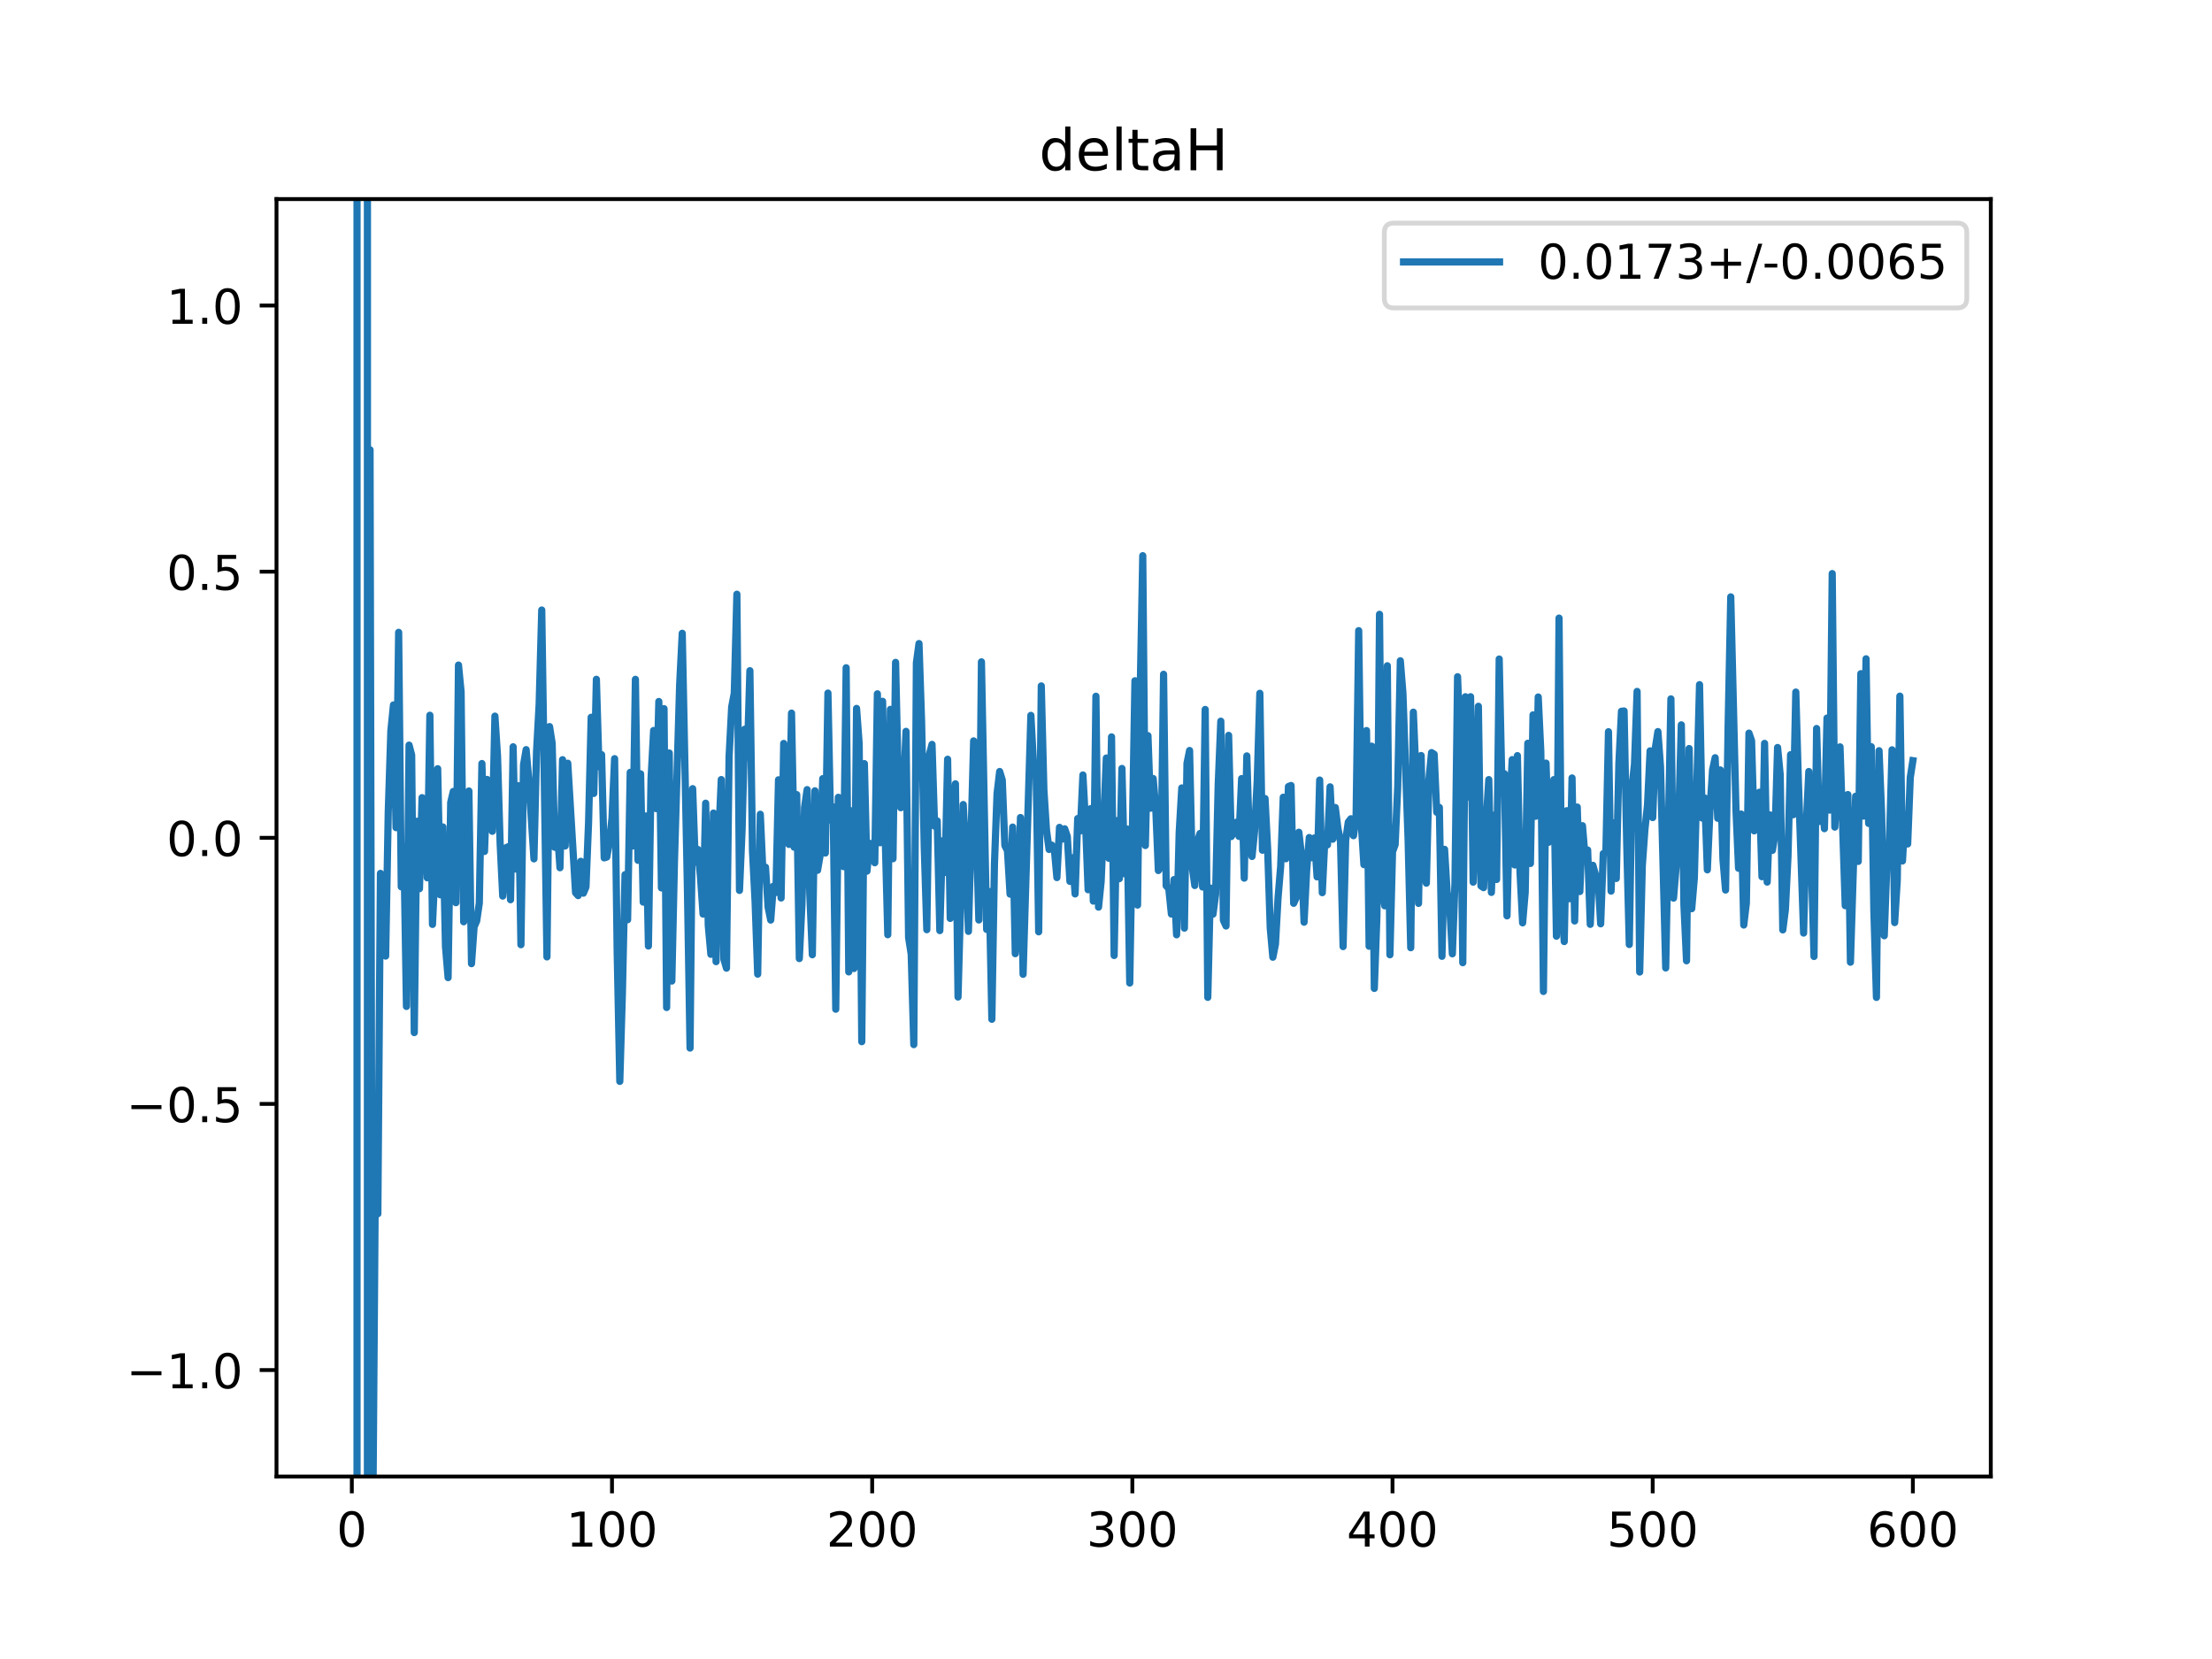 <?xml version="1.0" encoding="utf-8" standalone="no"?>
<!DOCTYPE svg PUBLIC "-//W3C//DTD SVG 1.1//EN"
  "http://www.w3.org/Graphics/SVG/1.1/DTD/svg11.dtd">
<!-- Created with matplotlib (https://matplotlib.org/) -->
<svg height="345.6pt" version="1.1" viewBox="0 0 460.8 345.6" width="460.8pt" xmlns="http://www.w3.org/2000/svg" xmlns:xlink="http://www.w3.org/1999/xlink">
 <defs>
  <style type="text/css">
*{stroke-linecap:butt;stroke-linejoin:round;}
  </style>
 </defs>
 <g id="figure_1">
  <g id="patch_1">
   <path d="M 0 345.6 
L 460.8 345.6 
L 460.8 0 
L 0 0 
z
" style="fill:#ffffff;"/>
  </g>
  <g id="axes_1">
   <g id="patch_2">
    <path d="M 57.6 307.584 
L 414.72 307.584 
L 414.72 41.472 
L 57.6 41.472 
z
" style="fill:#ffffff;"/>
   </g>
   <g id="matplotlib.axis_1">
    <g id="xtick_1">
     <g id="line2d_1">
      <defs>
       <path d="M 0 0 
L 0 3.5 
" id="m6018af4424" style="stroke:#000000;stroke-width:0.8;"/>
      </defs>
      <g>
       <use style="stroke:#000000;stroke-width:0.8;" x="73.291" xlink:href="#m6018af4424" y="307.584"/>
      </g>
     </g>
     <g id="text_1">
      <!-- 0 -->
      <defs>
       <path d="M 31.781 66.406 
Q 24.172 66.406 20.328 58.906 
Q 16.5 51.422 16.5 36.375 
Q 16.5 21.391 20.328 13.891 
Q 24.172 6.391 31.781 6.391 
Q 39.453 6.391 43.281 13.891 
Q 47.125 21.391 47.125 36.375 
Q 47.125 51.422 43.281 58.906 
Q 39.453 66.406 31.781 66.406 
z
M 31.781 74.219 
Q 44.047 74.219 50.516 64.516 
Q 56.984 54.828 56.984 36.375 
Q 56.984 17.969 50.516 8.266 
Q 44.047 -1.422 31.781 -1.422 
Q 19.531 -1.422 13.062 8.266 
Q 6.594 17.969 6.594 36.375 
Q 6.594 54.828 13.062 64.516 
Q 19.531 74.219 31.781 74.219 
z
" id="DejaVuSans-48"/>
      </defs>
      <g transform="translate(70.109 322.182)scale(0.1 -0.1)">
       <use xlink:href="#DejaVuSans-48"/>
      </g>
     </g>
    </g>
    <g id="xtick_2">
     <g id="line2d_2">
      <g>
       <use style="stroke:#000000;stroke-width:0.8;" x="127.49" xlink:href="#m6018af4424" y="307.584"/>
      </g>
     </g>
     <g id="text_2">
      <!-- 100 -->
      <defs>
       <path d="M 12.406 8.297 
L 28.516 8.297 
L 28.516 63.922 
L 10.984 60.406 
L 10.984 69.391 
L 28.422 72.906 
L 38.281 72.906 
L 38.281 8.297 
L 54.391 8.297 
L 54.391 0 
L 12.406 0 
z
" id="DejaVuSans-49"/>
      </defs>
      <g transform="translate(117.946 322.182)scale(0.1 -0.1)">
       <use xlink:href="#DejaVuSans-49"/>
       <use x="63.623" xlink:href="#DejaVuSans-48"/>
       <use x="127.246" xlink:href="#DejaVuSans-48"/>
      </g>
     </g>
    </g>
    <g id="xtick_3">
     <g id="line2d_3">
      <g>
       <use style="stroke:#000000;stroke-width:0.8;" x="181.69" xlink:href="#m6018af4424" y="307.584"/>
      </g>
     </g>
     <g id="text_3">
      <!-- 200 -->
      <defs>
       <path d="M 19.188 8.297 
L 53.609 8.297 
L 53.609 0 
L 7.328 0 
L 7.328 8.297 
Q 12.938 14.109 22.625 23.891 
Q 32.328 33.688 34.812 36.531 
Q 39.547 41.844 41.422 45.531 
Q 43.312 49.219 43.312 52.781 
Q 43.312 58.594 39.234 62.25 
Q 35.156 65.922 28.609 65.922 
Q 23.969 65.922 18.812 64.312 
Q 13.672 62.703 7.812 59.422 
L 7.812 69.391 
Q 13.766 71.781 18.938 73 
Q 24.125 74.219 28.422 74.219 
Q 39.75 74.219 46.484 68.547 
Q 53.219 62.891 53.219 53.422 
Q 53.219 48.922 51.531 44.891 
Q 49.859 40.875 45.406 35.406 
Q 44.188 33.984 37.641 27.219 
Q 31.109 20.453 19.188 8.297 
z
" id="DejaVuSans-50"/>
      </defs>
      <g transform="translate(172.146 322.182)scale(0.1 -0.1)">
       <use xlink:href="#DejaVuSans-50"/>
       <use x="63.623" xlink:href="#DejaVuSans-48"/>
       <use x="127.246" xlink:href="#DejaVuSans-48"/>
      </g>
     </g>
    </g>
    <g id="xtick_4">
     <g id="line2d_4">
      <g>
       <use style="stroke:#000000;stroke-width:0.8;" x="235.889" xlink:href="#m6018af4424" y="307.584"/>
      </g>
     </g>
     <g id="text_4">
      <!-- 300 -->
      <defs>
       <path d="M 40.578 39.312 
Q 47.656 37.797 51.625 33 
Q 55.609 28.219 55.609 21.188 
Q 55.609 10.406 48.188 4.484 
Q 40.766 -1.422 27.094 -1.422 
Q 22.516 -1.422 17.656 -0.516 
Q 12.797 0.391 7.625 2.203 
L 7.625 11.719 
Q 11.719 9.328 16.594 8.109 
Q 21.484 6.891 26.812 6.891 
Q 36.078 6.891 40.938 10.547 
Q 45.797 14.203 45.797 21.188 
Q 45.797 27.641 41.281 31.266 
Q 36.766 34.906 28.719 34.906 
L 20.219 34.906 
L 20.219 43.016 
L 29.109 43.016 
Q 36.375 43.016 40.234 45.922 
Q 44.094 48.828 44.094 54.297 
Q 44.094 59.906 40.109 62.906 
Q 36.141 65.922 28.719 65.922 
Q 24.656 65.922 20.016 65.031 
Q 15.375 64.156 9.812 62.312 
L 9.812 71.094 
Q 15.438 72.656 20.344 73.438 
Q 25.25 74.219 29.594 74.219 
Q 40.828 74.219 47.359 69.109 
Q 53.906 64.016 53.906 55.328 
Q 53.906 49.266 50.438 45.094 
Q 46.969 40.922 40.578 39.312 
z
" id="DejaVuSans-51"/>
      </defs>
      <g transform="translate(226.345 322.182)scale(0.1 -0.1)">
       <use xlink:href="#DejaVuSans-51"/>
       <use x="63.623" xlink:href="#DejaVuSans-48"/>
       <use x="127.246" xlink:href="#DejaVuSans-48"/>
      </g>
     </g>
    </g>
    <g id="xtick_5">
     <g id="line2d_5">
      <g>
       <use style="stroke:#000000;stroke-width:0.8;" x="290.088" xlink:href="#m6018af4424" y="307.584"/>
      </g>
     </g>
     <g id="text_5">
      <!-- 400 -->
      <defs>
       <path d="M 37.797 64.312 
L 12.891 25.391 
L 37.797 25.391 
z
M 35.203 72.906 
L 47.609 72.906 
L 47.609 25.391 
L 58.016 25.391 
L 58.016 17.188 
L 47.609 17.188 
L 47.609 0 
L 37.797 0 
L 37.797 17.188 
L 4.891 17.188 
L 4.891 26.703 
z
" id="DejaVuSans-52"/>
      </defs>
      <g transform="translate(280.545 322.182)scale(0.1 -0.1)">
       <use xlink:href="#DejaVuSans-52"/>
       <use x="63.623" xlink:href="#DejaVuSans-48"/>
       <use x="127.246" xlink:href="#DejaVuSans-48"/>
      </g>
     </g>
    </g>
    <g id="xtick_6">
     <g id="line2d_6">
      <g>
       <use style="stroke:#000000;stroke-width:0.8;" x="344.288" xlink:href="#m6018af4424" y="307.584"/>
      </g>
     </g>
     <g id="text_6">
      <!-- 500 -->
      <defs>
       <path d="M 10.797 72.906 
L 49.516 72.906 
L 49.516 64.594 
L 19.828 64.594 
L 19.828 46.734 
Q 21.969 47.469 24.109 47.828 
Q 26.266 48.188 28.422 48.188 
Q 40.625 48.188 47.75 41.5 
Q 54.891 34.812 54.891 23.391 
Q 54.891 11.625 47.562 5.094 
Q 40.234 -1.422 26.906 -1.422 
Q 22.312 -1.422 17.547 -0.641 
Q 12.797 0.141 7.719 1.703 
L 7.719 11.625 
Q 12.109 9.234 16.797 8.062 
Q 21.484 6.891 26.703 6.891 
Q 35.156 6.891 40.078 11.328 
Q 45.016 15.766 45.016 23.391 
Q 45.016 31 40.078 35.438 
Q 35.156 39.891 26.703 39.891 
Q 22.75 39.891 18.812 39.016 
Q 14.891 38.141 10.797 36.281 
z
" id="DejaVuSans-53"/>
      </defs>
      <g transform="translate(334.744 322.182)scale(0.1 -0.1)">
       <use xlink:href="#DejaVuSans-53"/>
       <use x="63.623" xlink:href="#DejaVuSans-48"/>
       <use x="127.246" xlink:href="#DejaVuSans-48"/>
      </g>
     </g>
    </g>
    <g id="xtick_7">
     <g id="line2d_7">
      <g>
       <use style="stroke:#000000;stroke-width:0.8;" x="398.487" xlink:href="#m6018af4424" y="307.584"/>
      </g>
     </g>
     <g id="text_7">
      <!-- 600 -->
      <defs>
       <path d="M 33.016 40.375 
Q 26.375 40.375 22.484 35.828 
Q 18.609 31.297 18.609 23.391 
Q 18.609 15.531 22.484 10.953 
Q 26.375 6.391 33.016 6.391 
Q 39.656 6.391 43.531 10.953 
Q 47.406 15.531 47.406 23.391 
Q 47.406 31.297 43.531 35.828 
Q 39.656 40.375 33.016 40.375 
z
M 52.594 71.297 
L 52.594 62.312 
Q 48.875 64.062 45.094 64.984 
Q 41.312 65.922 37.594 65.922 
Q 27.828 65.922 22.672 59.328 
Q 17.531 52.734 16.797 39.406 
Q 19.672 43.656 24.016 45.922 
Q 28.375 48.188 33.594 48.188 
Q 44.578 48.188 50.953 41.516 
Q 57.328 34.859 57.328 23.391 
Q 57.328 12.156 50.688 5.359 
Q 44.047 -1.422 33.016 -1.422 
Q 20.359 -1.422 13.672 8.266 
Q 6.984 17.969 6.984 36.375 
Q 6.984 53.656 15.188 63.938 
Q 23.391 74.219 37.203 74.219 
Q 40.922 74.219 44.703 73.484 
Q 48.484 72.75 52.594 71.297 
z
" id="DejaVuSans-54"/>
      </defs>
      <g transform="translate(388.944 322.182)scale(0.1 -0.1)">
       <use xlink:href="#DejaVuSans-54"/>
       <use x="63.623" xlink:href="#DejaVuSans-48"/>
       <use x="127.246" xlink:href="#DejaVuSans-48"/>
      </g>
     </g>
    </g>
   </g>
   <g id="matplotlib.axis_2">
    <g id="ytick_1">
     <g id="line2d_8">
      <defs>
       <path d="M 0 0 
L -3.5 0 
" id="mb245636e70" style="stroke:#000000;stroke-width:0.8;"/>
      </defs>
      <g>
       <use style="stroke:#000000;stroke-width:0.8;" x="57.6" xlink:href="#mb245636e70" y="285.408"/>
      </g>
     </g>
     <g id="text_8">
      <!-- −1.0 -->
      <defs>
       <path d="M 10.594 35.5 
L 73.188 35.5 
L 73.188 27.203 
L 10.594 27.203 
z
" id="DejaVuSans-8722"/>
       <path d="M 10.688 12.406 
L 21 12.406 
L 21 0 
L 10.688 0 
z
" id="DejaVuSans-46"/>
      </defs>
      <g transform="translate(26.317 289.207)scale(0.1 -0.1)">
       <use xlink:href="#DejaVuSans-8722"/>
       <use x="83.789" xlink:href="#DejaVuSans-49"/>
       <use x="147.412" xlink:href="#DejaVuSans-46"/>
       <use x="179.199" xlink:href="#DejaVuSans-48"/>
      </g>
     </g>
    </g>
    <g id="ytick_2">
     <g id="line2d_9">
      <g>
       <use style="stroke:#000000;stroke-width:0.8;" x="57.6" xlink:href="#mb245636e70" y="229.968"/>
      </g>
     </g>
     <g id="text_9">
      <!-- −0.5 -->
      <g transform="translate(26.317 233.767)scale(0.1 -0.1)">
       <use xlink:href="#DejaVuSans-8722"/>
       <use x="83.789" xlink:href="#DejaVuSans-48"/>
       <use x="147.412" xlink:href="#DejaVuSans-46"/>
       <use x="179.199" xlink:href="#DejaVuSans-53"/>
      </g>
     </g>
    </g>
    <g id="ytick_3">
     <g id="line2d_10">
      <g>
       <use style="stroke:#000000;stroke-width:0.8;" x="57.6" xlink:href="#mb245636e70" y="174.528"/>
      </g>
     </g>
     <g id="text_10">
      <!-- 0.0 -->
      <g transform="translate(34.697 178.327)scale(0.1 -0.1)">
       <use xlink:href="#DejaVuSans-48"/>
       <use x="63.623" xlink:href="#DejaVuSans-46"/>
       <use x="95.41" xlink:href="#DejaVuSans-48"/>
      </g>
     </g>
    </g>
    <g id="ytick_4">
     <g id="line2d_11">
      <g>
       <use style="stroke:#000000;stroke-width:0.8;" x="57.6" xlink:href="#mb245636e70" y="119.088"/>
      </g>
     </g>
     <g id="text_11">
      <!-- 0.5 -->
      <g transform="translate(34.697 122.887)scale(0.1 -0.1)">
       <use xlink:href="#DejaVuSans-48"/>
       <use x="63.623" xlink:href="#DejaVuSans-46"/>
       <use x="95.41" xlink:href="#DejaVuSans-53"/>
      </g>
     </g>
    </g>
    <g id="ytick_5">
     <g id="line2d_12">
      <g>
       <use style="stroke:#000000;stroke-width:0.8;" x="57.6" xlink:href="#mb245636e70" y="63.648"/>
      </g>
     </g>
     <g id="text_12">
      <!-- 1.0 -->
      <g transform="translate(34.697 67.447)scale(0.1 -0.1)">
       <use xlink:href="#DejaVuSans-49"/>
       <use x="63.623" xlink:href="#DejaVuSans-46"/>
       <use x="95.41" xlink:href="#DejaVuSans-48"/>
      </g>
     </g>
    </g>
   </g>
   <g id="line2d_13">
    <path clip-path="url(#p5776b90276)" d="M 74.375 346.6 
L 74.375 -1 
M 76.542 -1 
L 76.542 346.6 
M 76.806 346.6 
L 77.085 93.697 
L 77.627 322.077 
L 78.169 248.603 
L 78.711 252.856 
L 79.253 181.941 
L 79.795 192.013 
L 80.337 199.166 
L 80.879 169.147 
L 81.421 152.28 
L 81.963 146.854 
L 82.505 172.411 
L 83.047 131.729 
L 83.589 184.735 
L 84.131 176.489 
L 84.673 209.66 
L 85.215 155.221 
L 85.757 157.303 
L 86.299 215.106 
L 86.841 171.081 
L 87.383 185.133 
L 87.925 166.165 
L 88.467 167.73 
L 89.009 182.865 
L 89.551 149.001 
L 90.093 192.573 
L 90.635 180.878 
L 91.177 160.133 
L 91.719 186.405 
L 92.261 172.267 
L 92.803 197.191 
L 93.345 203.656 
L 93.887 167.169 
L 94.429 164.876 
L 94.971 188.045 
L 95.512 138.544 
L 96.054 144.129 
L 96.596 192.023 
L 97.138 181.526 
L 97.68 164.776 
L 98.222 200.748 
L 98.764 193.095 
L 99.306 191.83 
L 99.848 188.131 
L 100.39 159.058 
L 100.932 177.372 
L 101.474 162.373 
L 102.558 173.174 
L 103.1 149.183 
L 103.642 157.475 
L 104.184 175.621 
L 104.726 186.67 
L 105.268 176.684 
L 105.81 176.409 
L 106.352 187.432 
L 106.894 155.569 
L 107.436 181.029 
L 107.978 163.677 
L 108.52 196.801 
L 109.062 159.324 
L 109.604 156.16 
L 110.146 162.329 
L 111.23 178.914 
L 111.772 156.569 
L 112.314 146.675 
L 112.856 127.079 
L 113.94 199.341 
L 114.482 151.362 
L 115.024 154.827 
L 115.566 176.504 
L 116.108 172.877 
L 116.65 180.766 
L 117.192 158.257 
L 117.734 176.234 
L 118.276 158.99 
L 119.902 185.97 
L 120.444 186.57 
L 120.986 179.43 
L 121.528 186.064 
L 122.07 184.777 
L 122.612 171.269 
L 123.154 149.424 
L 123.696 165.288 
L 124.238 141.509 
L 124.78 159.718 
L 125.322 157.205 
L 125.864 178.712 
L 126.406 178.537 
L 126.948 175.44 
L 127.49 170.423 
L 128.032 158.045 
L 128.574 198.625 
L 129.116 225.27 
L 129.658 206.8 
L 130.2 182.203 
L 130.742 191.602 
L 131.284 160.899 
L 131.826 176.235 
L 132.368 141.517 
L 132.91 179.221 
L 133.452 161.209 
L 133.994 187.928 
L 134.536 169.981 
L 135.078 197.072 
L 135.62 162.327 
L 136.162 152.176 
L 136.704 168.455 
L 137.246 146.132 
L 137.788 184.971 
L 138.33 147.627 
L 138.872 209.882 
L 139.414 156.863 
L 139.956 204.369 
L 140.498 179.656 
L 141.582 142.637 
L 142.124 131.925 
L 143.208 185.459 
L 143.75 218.332 
L 144.292 164.292 
L 144.834 179.579 
L 145.376 176.959 
L 145.918 182.611 
L 146.46 190.415 
L 147.002 167.321 
L 147.544 192.781 
L 148.086 198.805 
L 148.628 169.376 
L 149.17 200.331 
L 149.712 174.684 
L 150.254 162.397 
L 150.796 199.836 
L 151.338 201.688 
L 151.88 157.631 
L 152.422 147.276 
L 152.964 144.388 
L 153.506 123.785 
L 154.048 185.492 
L 154.59 172.832 
L 155.132 151.917 
L 155.674 157.737 
L 156.216 139.722 
L 156.758 177.261 
L 157.3 187.9 
L 157.842 202.933 
L 158.384 169.625 
L 158.926 181.586 
L 159.468 180.649 
L 160.01 188.971 
L 160.552 191.667 
L 161.094 184.619 
L 161.636 185.928 
L 162.178 162.445 
L 162.72 187.069 
L 163.262 154.869 
L 164.346 175.906 
L 164.888 148.554 
L 165.43 176.486 
L 165.972 165.532 
L 166.514 199.686 
L 167.056 188.439 
L 167.598 168.22 
L 168.14 164.494 
L 168.682 185.936 
L 169.224 198.891 
L 169.766 164.737 
L 170.308 181.3 
L 170.85 178.177 
L 171.392 162.206 
L 171.934 177.706 
L 172.476 144.381 
L 173.018 170.852 
L 173.56 168.085 
L 174.102 210.237 
L 174.644 166.09 
L 175.728 180.542 
L 176.27 139.106 
L 176.812 202.462 
L 177.354 168.911 
L 177.896 201.755 
L 178.438 147.577 
L 178.98 154.922 
L 179.522 217.002 
L 180.064 159.08 
L 180.606 181.477 
L 181.148 175.658 
L 181.69 176.99 
L 182.232 179.725 
L 182.774 144.535 
L 183.316 175.561 
L 183.858 146.097 
L 184.4 174.113 
L 184.942 194.722 
L 185.484 147.78 
L 186.026 178.887 
L 186.568 137.987 
L 187.11 161.922 
L 187.652 168.263 
L 188.194 165.823 
L 188.736 152.358 
L 189.277 195.289 
L 189.819 198.772 
L 190.361 217.608 
L 190.903 138.076 
L 191.445 134.066 
L 191.987 150.403 
L 192.529 176.281 
L 193.071 193.673 
L 193.613 157.166 
L 194.155 155.073 
L 194.697 172.094 
L 195.239 171.009 
L 195.781 193.863 
L 196.323 175.161 
L 196.865 181.753 
L 197.407 158.165 
L 197.949 191.323 
L 198.491 168.268 
L 199.033 163.283 
L 199.575 207.695 
L 200.659 167.598 
L 201.201 178.216 
L 201.743 194.02 
L 202.827 154.342 
L 203.911 191.652 
L 204.453 137.876 
L 205.537 193.618 
L 206.079 185.714 
L 206.621 212.33 
L 207.163 179.947 
L 207.705 165.329 
L 208.247 160.715 
L 208.789 162.486 
L 209.331 176.136 
L 209.873 177.213 
L 210.415 186.265 
L 210.957 172.296 
L 211.499 198.668 
L 212.041 191.633 
L 212.583 170.305 
L 213.125 202.962 
L 214.209 166.957 
L 214.751 149.027 
L 215.293 159.141 
L 215.835 160.042 
L 216.377 194.113 
L 216.919 142.888 
L 217.461 164.535 
L 218.003 172.921 
L 218.545 176.96 
L 219.087 176.043 
L 219.629 176.815 
L 220.171 182.817 
L 220.713 172.354 
L 221.255 174.807 
L 221.797 172.654 
L 222.339 174.255 
L 222.881 183.606 
L 223.423 178.684 
L 223.965 186.222 
L 224.507 170.513 
L 225.049 173.102 
L 225.591 161.442 
L 226.133 171.423 
L 226.675 185.344 
L 227.217 168.457 
L 227.759 187.718 
L 228.301 145.042 
L 228.843 188.971 
L 229.385 183.666 
L 230.469 157.908 
L 231.011 178.806 
L 231.553 153.508 
L 232.095 199.047 
L 232.637 170.95 
L 233.179 183.044 
L 233.721 160.085 
L 234.263 182.021 
L 234.805 172.702 
L 235.347 204.781 
L 236.431 141.817 
L 236.973 188.544 
L 237.515 144.397 
L 238.057 115.759 
L 238.599 176.138 
L 239.141 153.249 
L 239.683 168.367 
L 240.225 162.18 
L 240.767 168.461 
L 241.309 181.345 
L 241.851 180.504 
L 242.393 140.465 
L 242.935 184.522 
L 243.477 185.101 
L 244.019 190.408 
L 244.561 183.236 
L 245.103 194.735 
L 245.645 173.409 
L 246.187 164.144 
L 246.729 193.346 
L 247.271 159.004 
L 247.813 156.342 
L 248.355 180.539 
L 248.897 184.467 
L 249.439 175.318 
L 249.981 173.627 
L 250.523 184.779 
L 251.065 147.791 
L 251.607 207.767 
L 252.149 184.991 
L 252.691 190.436 
L 253.233 186.284 
L 253.775 163.439 
L 254.317 150.238 
L 254.859 191.712 
L 255.401 192.905 
L 255.943 153.188 
L 256.485 174.277 
L 257.027 173.379 
L 257.569 171.283 
L 258.111 174.242 
L 258.653 162.194 
L 259.195 182.931 
L 259.737 157.469 
L 260.279 175.839 
L 260.821 178.415 
L 261.363 172.978 
L 261.905 162.551 
L 262.447 144.426 
L 262.989 177.12 
L 263.531 166.346 
L 264.073 176.83 
L 264.615 193.335 
L 265.157 199.406 
L 265.699 196.685 
L 266.241 187.044 
L 266.783 180.519 
L 267.325 166.08 
L 267.867 178.898 
L 268.409 163.85 
L 268.951 163.632 
L 269.493 188.174 
L 270.035 186.958 
L 270.577 173.371 
L 271.119 178.111 
L 271.661 192.109 
L 272.203 181.287 
L 272.745 174.471 
L 273.287 178.659 
L 273.829 174.563 
L 274.371 182.669 
L 274.913 162.497 
L 275.455 185.962 
L 275.997 174.725 
L 276.539 176.001 
L 277.081 163.913 
L 277.623 174.825 
L 278.165 168.221 
L 278.707 172.55 
L 279.249 175.285 
L 279.791 197.191 
L 280.333 175.02 
L 280.875 171.242 
L 281.417 170.56 
L 281.959 174.088 
L 282.501 170.024 
L 283.043 131.378 
L 283.584 171.611 
L 284.126 180.118 
L 284.668 152.188 
L 285.21 197.117 
L 285.752 155.442 
L 286.294 205.906 
L 286.836 190.836 
L 287.378 127.97 
L 287.92 185.476 
L 288.462 188.697 
L 289.004 138.69 
L 289.546 198.898 
L 290.088 177.439 
L 290.63 175.969 
L 291.172 163.916 
L 291.714 137.652 
L 292.256 144.416 
L 293.34 175.127 
L 293.882 197.428 
L 294.424 148.359 
L 294.966 161.311 
L 295.508 188.192 
L 296.05 157.39 
L 296.592 182.143 
L 297.134 183.981 
L 297.676 162.347 
L 298.218 156.781 
L 298.76 157.124 
L 299.302 169.209 
L 299.844 168.199 
L 300.386 199.219 
L 300.928 176.931 
L 301.47 185.927 
L 302.012 188.954 
L 302.554 198.697 
L 303.096 183.875 
L 303.638 140.975 
L 304.18 155.181 
L 304.722 200.548 
L 305.264 145.144 
L 305.806 166.042 
L 306.348 145.137 
L 306.89 183.774 
L 307.432 168.649 
L 307.974 147.134 
L 308.516 184.554 
L 309.058 184.908 
L 309.6 171.128 
L 310.142 162.406 
L 310.684 185.905 
L 311.226 169.802 
L 311.768 183.214 
L 312.31 137.287 
L 312.852 162.563 
L 313.394 161.171 
L 313.936 190.791 
L 314.478 168.565 
L 315.02 158.237 
L 315.562 180.192 
L 316.104 157.413 
L 316.646 181.665 
L 317.188 192.247 
L 317.73 185.846 
L 318.272 154.835 
L 318.814 179.881 
L 319.356 148.924 
L 319.898 170.041 
L 320.44 145.196 
L 320.982 156.567 
L 321.524 206.537 
L 322.066 158.97 
L 322.608 175.46 
L 323.15 174.602 
L 323.692 162.408 
L 324.234 195.026 
L 324.776 128.761 
L 325.318 188.036 
L 325.86 196.144 
L 326.402 168.88 
L 326.944 187.225 
L 327.486 162.064 
L 328.028 191.853 
L 328.57 168.125 
L 329.112 185.715 
L 329.654 172 
L 330.196 178.421 
L 330.738 177.074 
L 331.28 192.562 
L 331.822 180.256 
L 332.364 182.188 
L 332.906 182.879 
L 333.448 192.447 
L 333.99 177.817 
L 334.532 177.592 
L 335.074 152.431 
L 335.616 185.636 
L 336.158 171.409 
L 336.7 182.999 
L 337.242 159.034 
L 337.784 148.167 
L 338.326 148.114 
L 338.868 175.46 
L 339.41 196.755 
L 339.952 164.056 
L 340.494 159.219 
L 341.036 144.036 
L 341.578 202.494 
L 342.12 180.345 
L 342.662 172.826 
L 343.204 167.73 
L 343.746 156.419 
L 344.288 170.317 
L 344.83 155.83 
L 345.372 152.402 
L 345.914 159.723 
L 346.998 201.638 
L 348.082 145.591 
L 348.624 187.096 
L 349.166 180.58 
L 349.708 170.502 
L 350.25 150.998 
L 350.792 188.538 
L 351.334 200.151 
L 351.876 155.931 
L 352.418 189.299 
L 352.96 182.911 
L 354.044 142.626 
L 354.586 170.417 
L 355.128 166.238 
L 355.67 181.201 
L 356.212 168.859 
L 356.754 160.412 
L 357.296 157.848 
L 357.838 170.46 
L 358.38 160.394 
L 358.922 179.031 
L 359.464 185.411 
L 360.006 150.84 
L 360.548 124.34 
L 361.632 168.65 
L 362.174 180.88 
L 362.716 169.579 
L 363.258 192.701 
L 363.8 188.108 
L 364.342 152.722 
L 364.884 154.3 
L 365.426 173.079 
L 365.968 167.311 
L 366.51 165.04 
L 367.052 182.636 
L 367.594 154.859 
L 368.136 183.755 
L 368.678 169.747 
L 369.22 177.147 
L 369.762 173.815 
L 370.304 155.717 
L 370.846 161.372 
L 371.388 193.714 
L 371.93 189.499 
L 372.472 178.409 
L 373.014 157.218 
L 373.556 169.727 
L 374.098 144.172 
L 374.64 162.858 
L 375.724 194.374 
L 376.266 172.143 
L 376.808 160.721 
L 377.891 199.25 
L 378.433 151.762 
L 378.975 171.132 
L 379.517 164.636 
L 380.059 172.625 
L 380.601 149.585 
L 381.143 168.761 
L 381.685 119.486 
L 382.227 172.3 
L 382.769 160.28 
L 383.311 155.588 
L 384.395 188.672 
L 384.937 165.523 
L 385.479 200.447 
L 386.563 165.872 
L 387.105 179.451 
L 387.647 140.342 
L 388.189 170.009 
L 388.731 137.239 
L 389.273 171.535 
L 389.815 155.551 
L 390.357 189.611 
L 390.899 207.778 
L 391.441 156.387 
L 391.983 169.675 
L 392.525 194.935 
L 393.067 180.036 
L 393.609 175.272 
L 394.151 156.199 
L 394.693 192.193 
L 395.235 183.331 
L 395.777 145.018 
L 396.319 179.355 
L 396.861 169.821 
L 397.403 175.814 
L 397.945 161.957 
L 398.487 158.46 
L 398.487 158.46 
" style="fill:none;stroke:#1f77b4;stroke-linecap:square;stroke-width:1.5;"/>
   </g>
   <g id="patch_3">
    <path d="M 57.6 307.584 
L 57.6 41.472 
" style="fill:none;stroke:#000000;stroke-linecap:square;stroke-linejoin:miter;stroke-width:0.8;"/>
   </g>
   <g id="patch_4">
    <path d="M 414.72 307.584 
L 414.72 41.472 
" style="fill:none;stroke:#000000;stroke-linecap:square;stroke-linejoin:miter;stroke-width:0.8;"/>
   </g>
   <g id="patch_5">
    <path d="M 57.6 307.584 
L 414.72 307.584 
" style="fill:none;stroke:#000000;stroke-linecap:square;stroke-linejoin:miter;stroke-width:0.8;"/>
   </g>
   <g id="patch_6">
    <path d="M 57.6 41.472 
L 414.72 41.472 
" style="fill:none;stroke:#000000;stroke-linecap:square;stroke-linejoin:miter;stroke-width:0.8;"/>
   </g>
   <g id="text_13">
    <!-- deltaH -->
    <defs>
     <path d="M 45.406 46.391 
L 45.406 75.984 
L 54.391 75.984 
L 54.391 0 
L 45.406 0 
L 45.406 8.203 
Q 42.578 3.328 38.25 0.953 
Q 33.938 -1.422 27.875 -1.422 
Q 17.969 -1.422 11.734 6.484 
Q 5.516 14.406 5.516 27.297 
Q 5.516 40.188 11.734 48.094 
Q 17.969 56 27.875 56 
Q 33.938 56 38.25 53.625 
Q 42.578 51.266 45.406 46.391 
z
M 14.797 27.297 
Q 14.797 17.391 18.875 11.75 
Q 22.953 6.109 30.078 6.109 
Q 37.203 6.109 41.297 11.75 
Q 45.406 17.391 45.406 27.297 
Q 45.406 37.203 41.297 42.844 
Q 37.203 48.484 30.078 48.484 
Q 22.953 48.484 18.875 42.844 
Q 14.797 37.203 14.797 27.297 
z
" id="DejaVuSans-100"/>
     <path d="M 56.203 29.594 
L 56.203 25.203 
L 14.891 25.203 
Q 15.484 15.922 20.484 11.062 
Q 25.484 6.203 34.422 6.203 
Q 39.594 6.203 44.453 7.469 
Q 49.312 8.734 54.109 11.281 
L 54.109 2.781 
Q 49.266 0.734 44.188 -0.344 
Q 39.109 -1.422 33.891 -1.422 
Q 20.797 -1.422 13.156 6.188 
Q 5.516 13.812 5.516 26.812 
Q 5.516 40.234 12.766 48.109 
Q 20.016 56 32.328 56 
Q 43.359 56 49.781 48.891 
Q 56.203 41.797 56.203 29.594 
z
M 47.219 32.234 
Q 47.125 39.594 43.094 43.984 
Q 39.062 48.391 32.422 48.391 
Q 24.906 48.391 20.391 44.141 
Q 15.875 39.891 15.188 32.172 
z
" id="DejaVuSans-101"/>
     <path d="M 9.422 75.984 
L 18.406 75.984 
L 18.406 0 
L 9.422 0 
z
" id="DejaVuSans-108"/>
     <path d="M 18.312 70.219 
L 18.312 54.688 
L 36.812 54.688 
L 36.812 47.703 
L 18.312 47.703 
L 18.312 18.016 
Q 18.312 11.328 20.141 9.422 
Q 21.969 7.516 27.594 7.516 
L 36.812 7.516 
L 36.812 0 
L 27.594 0 
Q 17.188 0 13.234 3.875 
Q 9.281 7.766 9.281 18.016 
L 9.281 47.703 
L 2.688 47.703 
L 2.688 54.688 
L 9.281 54.688 
L 9.281 70.219 
z
" id="DejaVuSans-116"/>
     <path d="M 34.281 27.484 
Q 23.391 27.484 19.188 25 
Q 14.984 22.516 14.984 16.5 
Q 14.984 11.719 18.141 8.906 
Q 21.297 6.109 26.703 6.109 
Q 34.188 6.109 38.703 11.406 
Q 43.219 16.703 43.219 25.484 
L 43.219 27.484 
z
M 52.203 31.203 
L 52.203 0 
L 43.219 0 
L 43.219 8.297 
Q 40.141 3.328 35.547 0.953 
Q 30.953 -1.422 24.312 -1.422 
Q 15.922 -1.422 10.953 3.297 
Q 6 8.016 6 15.922 
Q 6 25.141 12.172 29.828 
Q 18.359 34.516 30.609 34.516 
L 43.219 34.516 
L 43.219 35.406 
Q 43.219 41.609 39.141 45 
Q 35.062 48.391 27.688 48.391 
Q 23 48.391 18.547 47.266 
Q 14.109 46.141 10.016 43.891 
L 10.016 52.203 
Q 14.938 54.109 19.578 55.047 
Q 24.219 56 28.609 56 
Q 40.484 56 46.344 49.844 
Q 52.203 43.703 52.203 31.203 
z
" id="DejaVuSans-97"/>
     <path d="M 9.812 72.906 
L 19.672 72.906 
L 19.672 43.016 
L 55.516 43.016 
L 55.516 72.906 
L 65.375 72.906 
L 65.375 0 
L 55.516 0 
L 55.516 34.719 
L 19.672 34.719 
L 19.672 0 
L 9.812 0 
z
" id="DejaVuSans-72"/>
    </defs>
    <g transform="translate(216.451 35.472)scale(0.12 -0.12)">
     <use xlink:href="#DejaVuSans-100"/>
     <use x="63.477" xlink:href="#DejaVuSans-101"/>
     <use x="125" xlink:href="#DejaVuSans-108"/>
     <use x="152.783" xlink:href="#DejaVuSans-116"/>
     <use x="191.992" xlink:href="#DejaVuSans-97"/>
     <use x="253.271" xlink:href="#DejaVuSans-72"/>
    </g>
   </g>
   <g id="legend_1">
    <g id="patch_7">
     <path d="M 290.382 64.15 
L 407.72 64.15 
Q 409.72 64.15 409.72 62.15 
L 409.72 48.472 
Q 409.72 46.472 407.72 46.472 
L 290.382 46.472 
Q 288.382 46.472 288.382 48.472 
L 288.382 62.15 
Q 288.382 64.15 290.382 64.15 
z
" style="fill:#ffffff;opacity:0.8;stroke:#cccccc;stroke-linejoin:miter;"/>
    </g>
    <g id="line2d_14">
     <path d="M 292.382 54.57 
L 312.382 54.57 
" style="fill:none;stroke:#1f77b4;stroke-linecap:square;stroke-width:1.5;"/>
    </g>
    <g id="line2d_15"/>
    <g id="text_14">
     <!-- 0.0173+/-0.0065 -->
     <defs>
      <path d="M 8.203 72.906 
L 55.078 72.906 
L 55.078 68.703 
L 28.609 0 
L 18.312 0 
L 43.219 64.594 
L 8.203 64.594 
z
" id="DejaVuSans-55"/>
      <path d="M 46 62.703 
L 46 35.5 
L 73.188 35.5 
L 73.188 27.203 
L 46 27.203 
L 46 0 
L 37.797 0 
L 37.797 27.203 
L 10.594 27.203 
L 10.594 35.5 
L 37.797 35.5 
L 37.797 62.703 
z
" id="DejaVuSans-43"/>
      <path d="M 25.391 72.906 
L 33.688 72.906 
L 8.297 -9.281 
L 0 -9.281 
z
" id="DejaVuSans-47"/>
      <path d="M 4.891 31.391 
L 31.203 31.391 
L 31.203 23.391 
L 4.891 23.391 
z
" id="DejaVuSans-45"/>
     </defs>
     <g transform="translate(320.382 58.07)scale(0.1 -0.1)">
      <use xlink:href="#DejaVuSans-48"/>
      <use x="63.623" xlink:href="#DejaVuSans-46"/>
      <use x="95.41" xlink:href="#DejaVuSans-48"/>
      <use x="159.033" xlink:href="#DejaVuSans-49"/>
      <use x="222.656" xlink:href="#DejaVuSans-55"/>
      <use x="286.279" xlink:href="#DejaVuSans-51"/>
      <use x="349.902" xlink:href="#DejaVuSans-43"/>
      <use x="433.691" xlink:href="#DejaVuSans-47"/>
      <use x="467.383" xlink:href="#DejaVuSans-45"/>
      <use x="503.467" xlink:href="#DejaVuSans-48"/>
      <use x="567.09" xlink:href="#DejaVuSans-46"/>
      <use x="598.877" xlink:href="#DejaVuSans-48"/>
      <use x="662.5" xlink:href="#DejaVuSans-48"/>
      <use x="726.123" xlink:href="#DejaVuSans-54"/>
      <use x="789.746" xlink:href="#DejaVuSans-53"/>
     </g>
    </g>
   </g>
  </g>
 </g>
 <defs>
  <clipPath id="p5776b90276">
   <rect height="266.112" width="357.12" x="57.6" y="41.472"/>
  </clipPath>
 </defs>
</svg>
